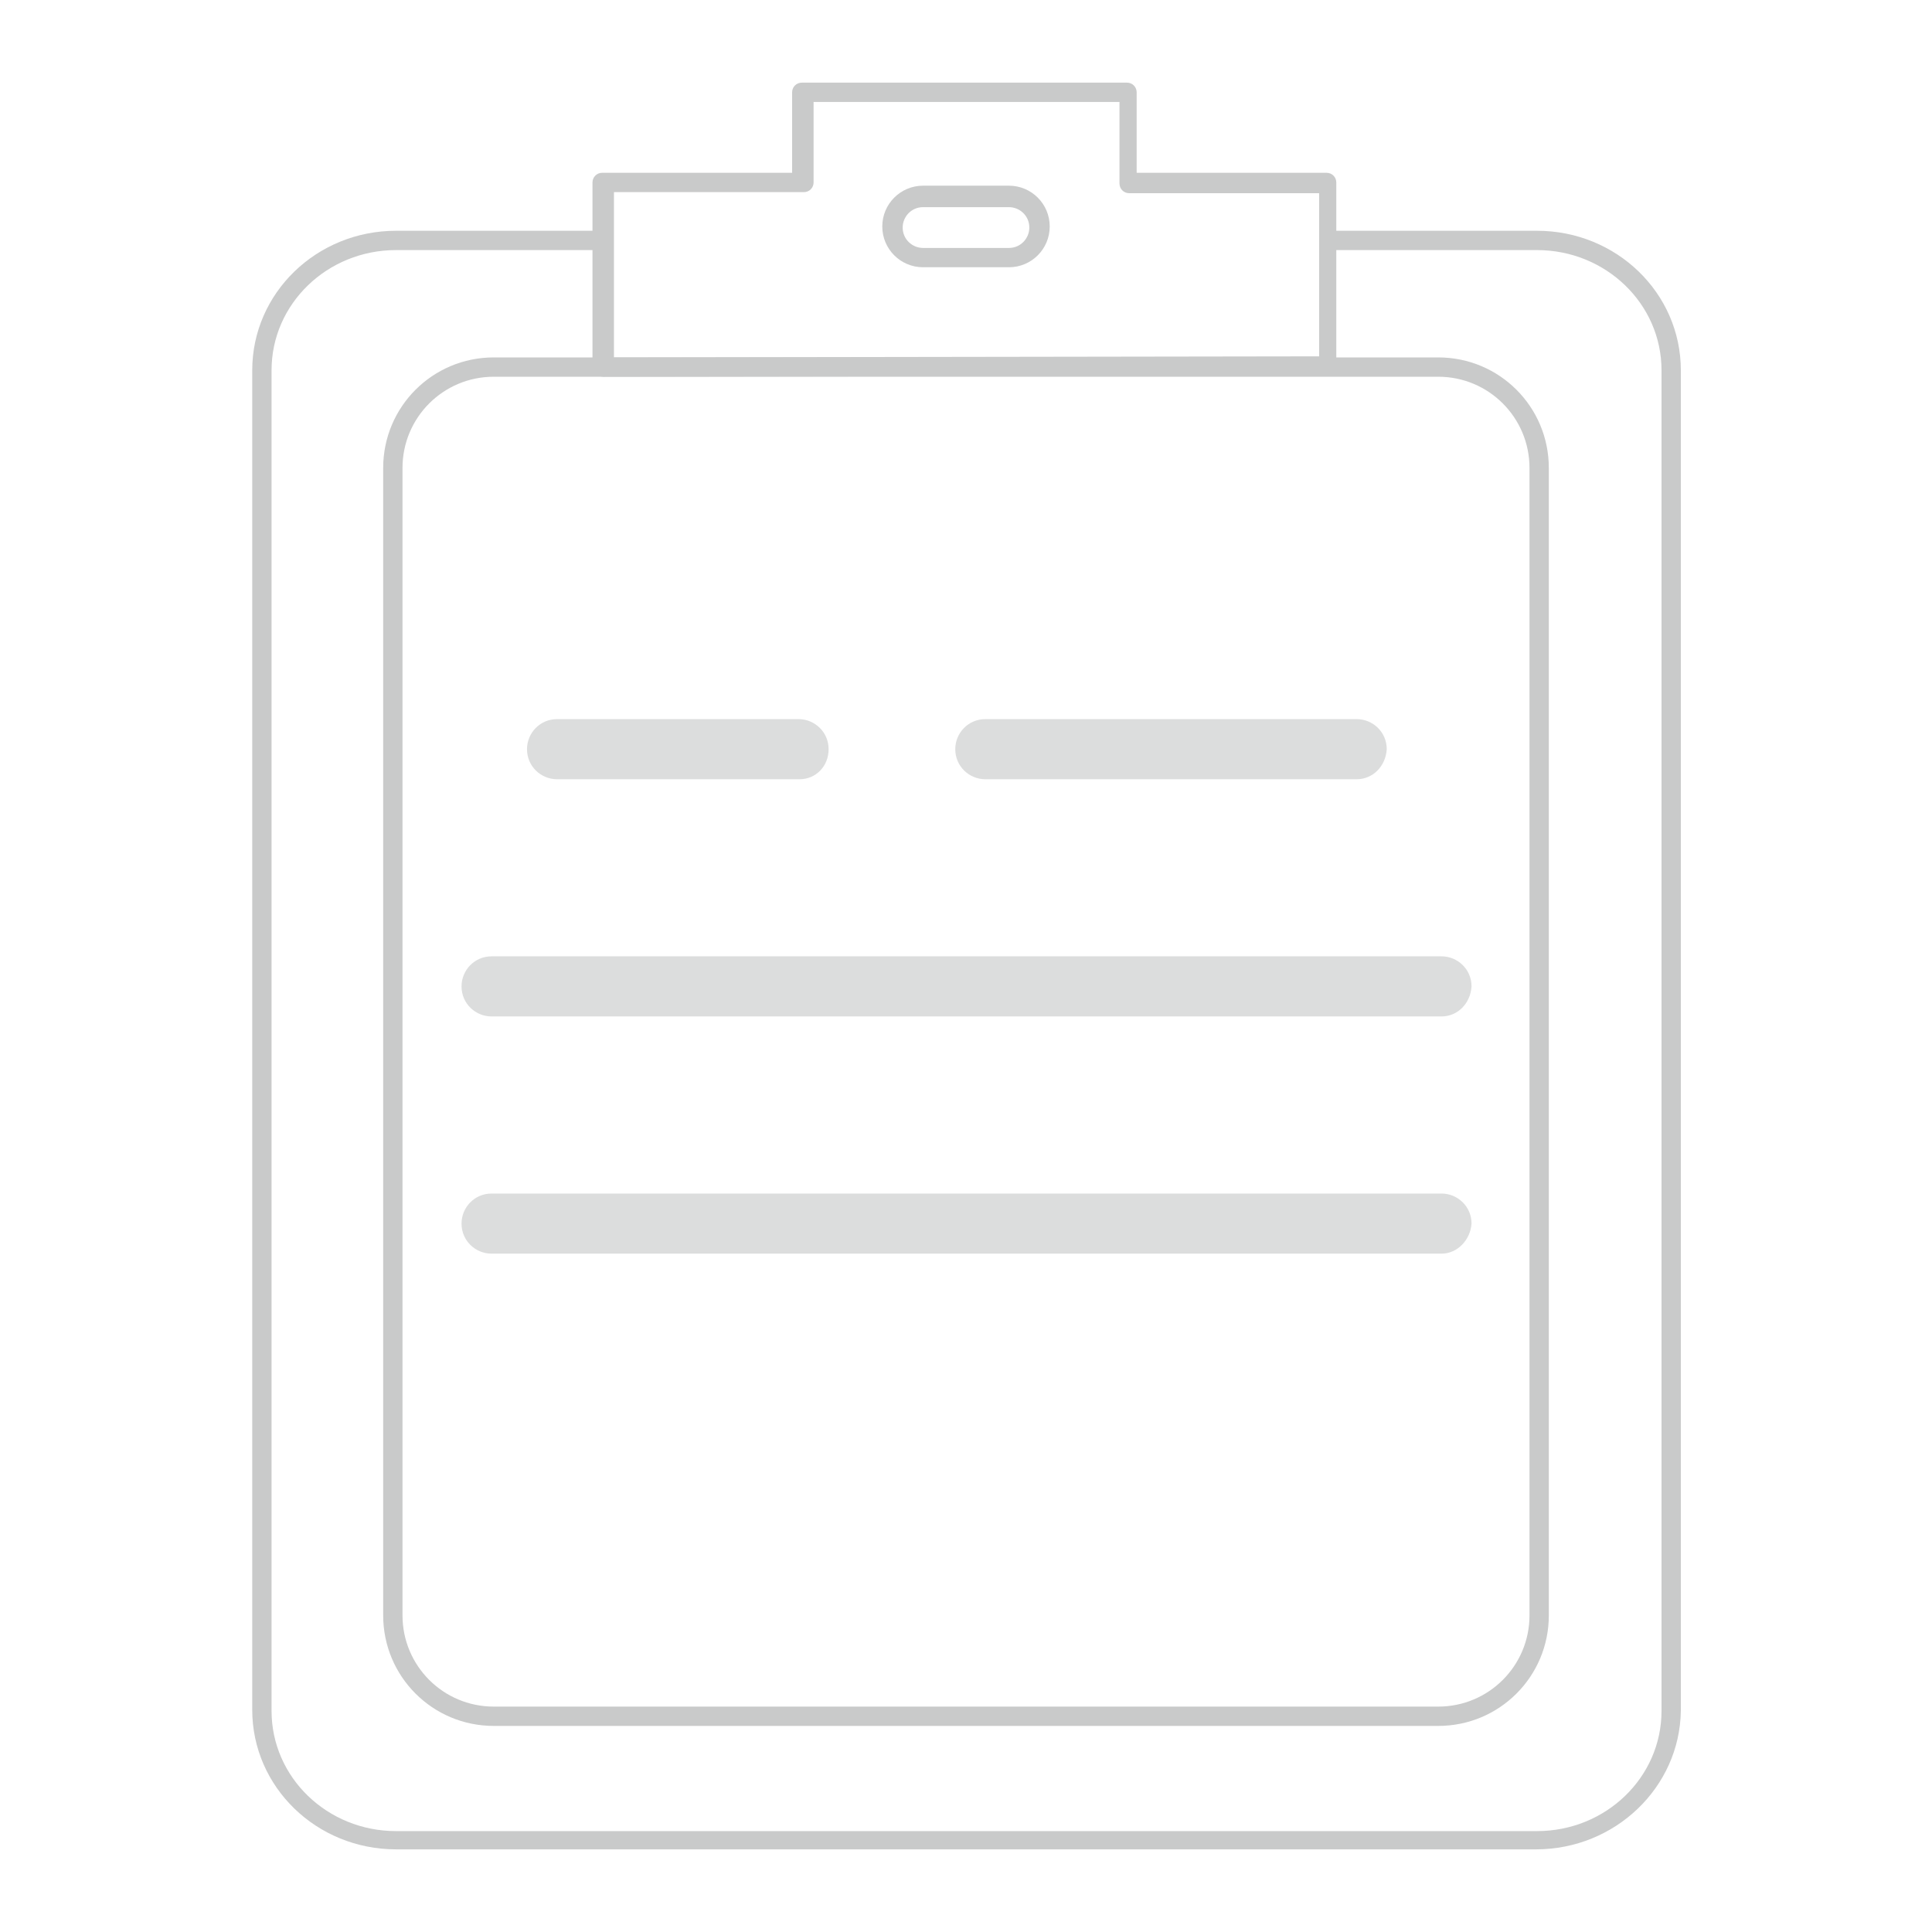 <?xml version="1.0" standalone="no"?><!DOCTYPE svg PUBLIC "-//W3C//DTD SVG 1.1//EN" "http://www.w3.org/Graphics/SVG/1.1/DTD/svg11.dtd"><svg xmlns="http://www.w3.org/2000/svg" viewBox="0 0 180 180"><style>.st0{fill:#C9CACA;} .st1{fill:#DCDDDD;}</style><g id="XMLID_141_"><path id="XMLID_233_" class="st0" d="M143.1 172.3H36.9c-7.4 0-13.4-5.8-13.4-13V34.5c0-7.2 6-13 13.4-13h19.4v1.8H36.9c-6.4 0-11.6 5-11.6 11.2v124.9c0 6.2 5.2 11.2 11.6 11.2h106.3c6.4 0 11.6-5 11.6-11.2V34.5c0-6.2-5.2-11.2-11.6-11.2h-19.4v-1.8h19.4c7.4 0 13.4 5.8 13.4 13v124.9c-.1 7.1-6.1 12.9-13.5 12.9z"></path></g><path class="st0" d="M134 35.1c4.7 0 8.5 3.8 8.5 8.5v106.9c0 4.7-3.8 8.5-8.5 8.5H46c-4.7 0-8.5-3.8-8.5-8.5V43.6c0-4.7 3.8-8.5 8.5-8.5h88m0-1.8H46c-5.7 0-10.3 4.6-10.3 10.3v106.9c0 5.7 4.6 10.3 10.3 10.3h88c5.7 0 10.3-4.6 10.3-10.3V43.6c0-5.7-4.6-10.3-10.3-10.3z" id="XMLID_140_"></path><g id="XMLID_139_"><path id="XMLID_230_" class="st0" d="M56.2 35.1c-.2 0-.5-.1-.7-.3-.2-.2-.3-.4-.3-.7V17c0-.5.4-.9.9-.9h17.7V8.6c0-.5.4-.9.9-.9H105c.5 0 .9.4.9.9v7.5h17.7c.5 0 .9.4.9.9v17.1c0 .5-.4.9-.9.9l-67.4.1zm1-17.1v15.3l65.7-.1V18h-17.7c-.5 0-.9-.4-.9-.9V9.5H75.8V17c0 .5-.4.9-.9.9H57.2z"></path></g><g id="XMLID_138_"><path id="XMLID_225_" class="st0" d="M94 24.9h-8c-2.1 0-3.8-1.7-3.8-3.8s1.7-3.8 3.8-3.8h8c2.1 0 3.8 1.7 3.8 3.8s-1.7 3.8-3.8 3.8zm-8-5.6c-1.1 0-1.9.9-1.9 1.9 0 1.1.9 1.9 1.9 1.9h8c1.1 0 1.9-.9 1.9-1.9 0-1.1-.9-1.9-1.9-1.9h-8z"></path></g><path id="XMLID_219_" class="st1" d="M134.3 94.7H45.8c-1.5 0-2.8-1.2-2.8-2.8 0-1.5 1.2-2.8 2.8-2.8h88.5c1.5 0 2.8 1.2 2.8 2.8-.1 1.6-1.3 2.8-2.8 2.8z"></path><path id="XMLID_235_" class="st1" d="M134.3 116.8H45.8c-1.5 0-2.8-1.2-2.8-2.8 0-1.5 1.2-2.8 2.8-2.8h88.5c1.5 0 2.8 1.2 2.8 2.8-.1 1.5-1.3 2.8-2.8 2.8z"></path><path id="XMLID_237_" class="st1" d="M126.4 72.6H91.8c-1.5 0-2.8-1.2-2.8-2.8 0-1.5 1.2-2.8 2.8-2.8h34.6c1.5 0 2.8 1.2 2.8 2.8-.1 1.6-1.3 2.8-2.8 2.8z"></path><path id="XMLID_238_" class="st1" d="M74.5 72.6H51.9c-1.5 0-2.8-1.2-2.8-2.8 0-1.5 1.2-2.8 2.8-2.8h22.5c1.5 0 2.8 1.2 2.8 2.8 0 1.6-1.2 2.8-2.7 2.8z"></path></svg>